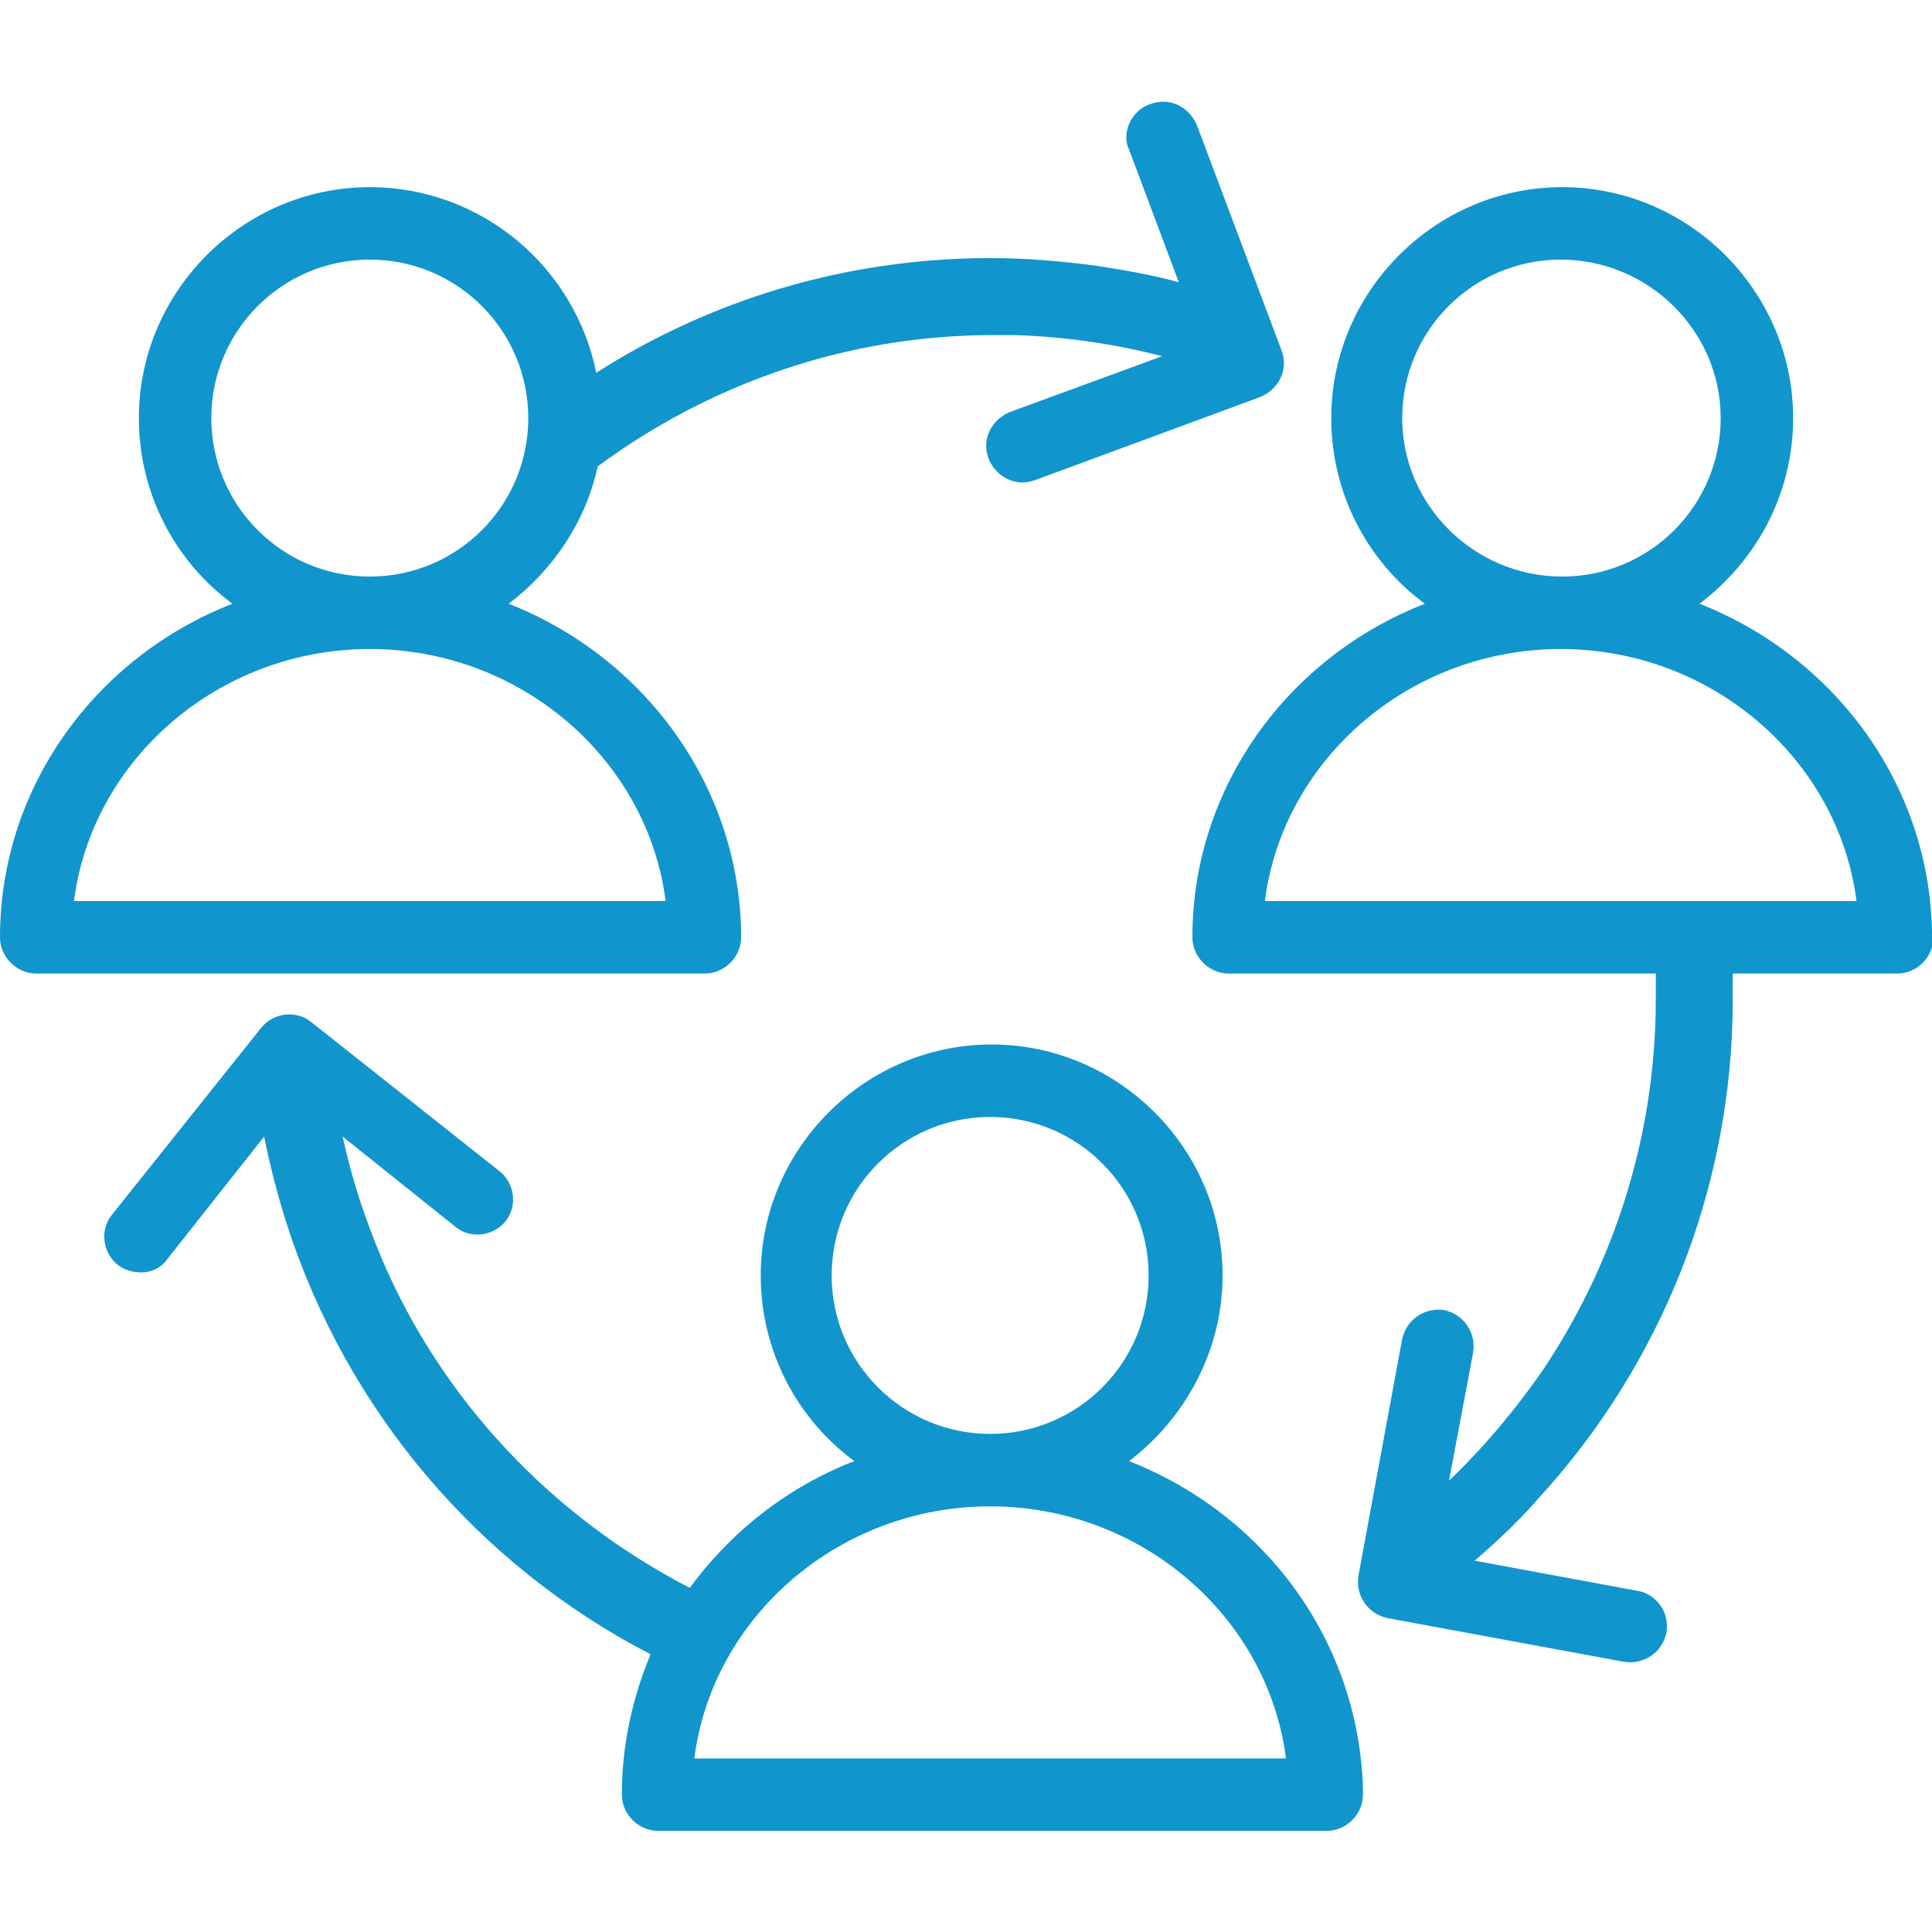 <?xml version="1.0" encoding="utf-8"?>
<!-- Generator: Adobe Illustrator 24.2.3, SVG Export Plug-In . SVG Version: 6.00 Build 0)  -->
<svg version="1.1" id="Layer_1" xmlns="http://www.w3.org/2000/svg" xmlns:xlink="http://www.w3.org/1999/xlink" x="0px" y="0px"
	 viewBox="0 0 128 128" style="enable-background:new 0 0 128 128;" xml:space="preserve">
<style type="text/css">
	.st0{fill:#1195CD;}
</style>
<g>
	<path class="st0" d="M74.8,96.8C78.5,94,81,89.5,81,84.5c0-8.4-6.9-15.3-15.3-15.3s-15.3,6.9-15.3,15.3c0,5,2.4,9.5,6.2,12.3
		c-4.4,1.7-8.2,4.7-10.9,8.4c-9.1-4.7-16.4-12.4-20.4-21.8c-1.1-2.6-2-5.3-2.6-8.1l0,0l7.5,6c1,0.8,2.5,0.6,3.3-0.4
		c0.8-1,0.6-2.5-0.4-3.3l-12.5-9.9c-1-0.8-2.5-0.6-3.3,0.4L7.4,80.5c-0.8,1-0.6,2.5,0.4,3.3c0.5,0.4,1.1,0.5,1.6,0.5
		c0.6,0,1.3-0.3,1.7-0.9l6.4-8.1c0.4,2,0.9,3.9,1.5,5.8c4,12.4,12.7,22.6,24.1,28.5c-1.2,2.9-1.9,6-1.9,9.3c0,1.3,1.1,2.4,2.4,2.4
		h44.3c0,0,0,0,0,0c1.3,0,2.4-1.1,2.4-2.4c0-0.1,0-0.3,0-0.4C90,108.6,83.7,100.3,74.8,96.8z M55.1,84.5c0-5.8,4.7-10.5,10.5-10.5
		s10.5,4.7,10.5,10.5s-4.7,10.5-10.5,10.5S55.1,90.3,55.1,84.5z M46,116.5c1.2-9.4,9.6-16.7,19.6-16.7s18.4,7.3,19.6,16.7H46z"/>
	<path class="st0" d="M128,61.7c-0.2-9.8-6.5-18.2-15.4-21.7c3.7-2.8,6.2-7.2,6.2-12.3c0-8.4-6.9-15.3-15.3-15.3
		s-15.3,6.9-15.3,15.3c0,5,2.4,9.5,6.2,12.3c-9,3.5-15.4,12.1-15.4,22.1c0,1.3,1.1,2.4,2.4,2.4h28.3c0,0.6,0,1.1,0,1.7
		c0,9.1-2.8,17.6-7.5,24.6c-1.8,2.6-3.9,5.1-6.2,7.3l1.6-8.5c0.2-1.3-0.6-2.5-1.9-2.8c-1.3-0.2-2.5,0.6-2.8,1.9l-2.9,15.7
		c-0.2,1.3,0.6,2.5,1.9,2.8l15.7,2.9c1.3,0.2,2.5-0.6,2.8-1.9c0.1-0.6,0-1.2-0.3-1.7c-0.3-0.5-0.9-1-1.6-1.1l-10.8-2
		c1.5-1.3,2.9-2.6,4.2-4.1c8-8.7,12.9-20.4,12.9-33.1c0-0.6,0-1.1,0-1.7h10.9c0,0,0,0,0,0c1.3,0,2.4-1.1,2.4-2.4
		C128,62,128,61.8,128,61.7z M92.9,27.7c0-5.8,4.7-10.5,10.5-10.5S114,21.9,114,27.7s-4.7,10.5-10.5,10.5S92.9,33.5,92.9,27.7z
		 M83.8,59.7C85,50.3,93.4,43,103.4,43s18.4,7.3,19.6,16.7H83.8z"/>
	<path class="st0" d="M46.7,64.5c1.3,0,2.4-1.1,2.4-2.4c0-0.1,0-0.3,0-0.4c-0.2-9.8-6.5-18.2-15.4-21.7c2.9-2.2,5.1-5.4,5.9-9.1
		c7.3-5.4,16.4-8.7,26.2-8.7c0.5,0,0.9,0,1.4,0c3.4,0.1,6.7,0.6,9.8,1.4l-10.1,3.7c-1.2,0.5-1.9,1.8-1.4,3.1
		c0.5,1.2,1.8,1.9,3.1,1.4l14.9-5.5c1.2-0.5,1.9-1.8,1.4-3.1L79.3,8.3c-0.5-1.2-1.8-1.9-3.1-1.4c-0.6,0.2-1,0.6-1.3,1.1
		c-0.3,0.6-0.4,1.3-0.1,1.9l3.3,8.8l0,0c-1.8-0.5-3.6-0.8-5.5-1.1c-2.3-0.3-4.6-0.5-7-0.5c-9.6,0-18.6,2.8-26.1,7.6
		c-1.4-7-7.6-12.3-15-12.3c-8.4,0-15.3,6.9-15.3,15.3c0,5,2.4,9.5,6.2,12.3C6.4,43.5,0,52.1,0,62.1c0,1.3,1.1,2.4,2.4,2.4L46.7,64.5
		C46.7,64.5,46.7,64.5,46.7,64.5z M14,27.7c0-5.8,4.7-10.5,10.5-10.5s10.5,4.7,10.5,10.5s-4.7,10.5-10.5,10.5S14,33.5,14,27.7z
		 M4.9,59.7C6.1,50.3,14.5,43,24.5,43s18.4,7.3,19.6,16.7H4.9z"/>
</g>
</svg>
